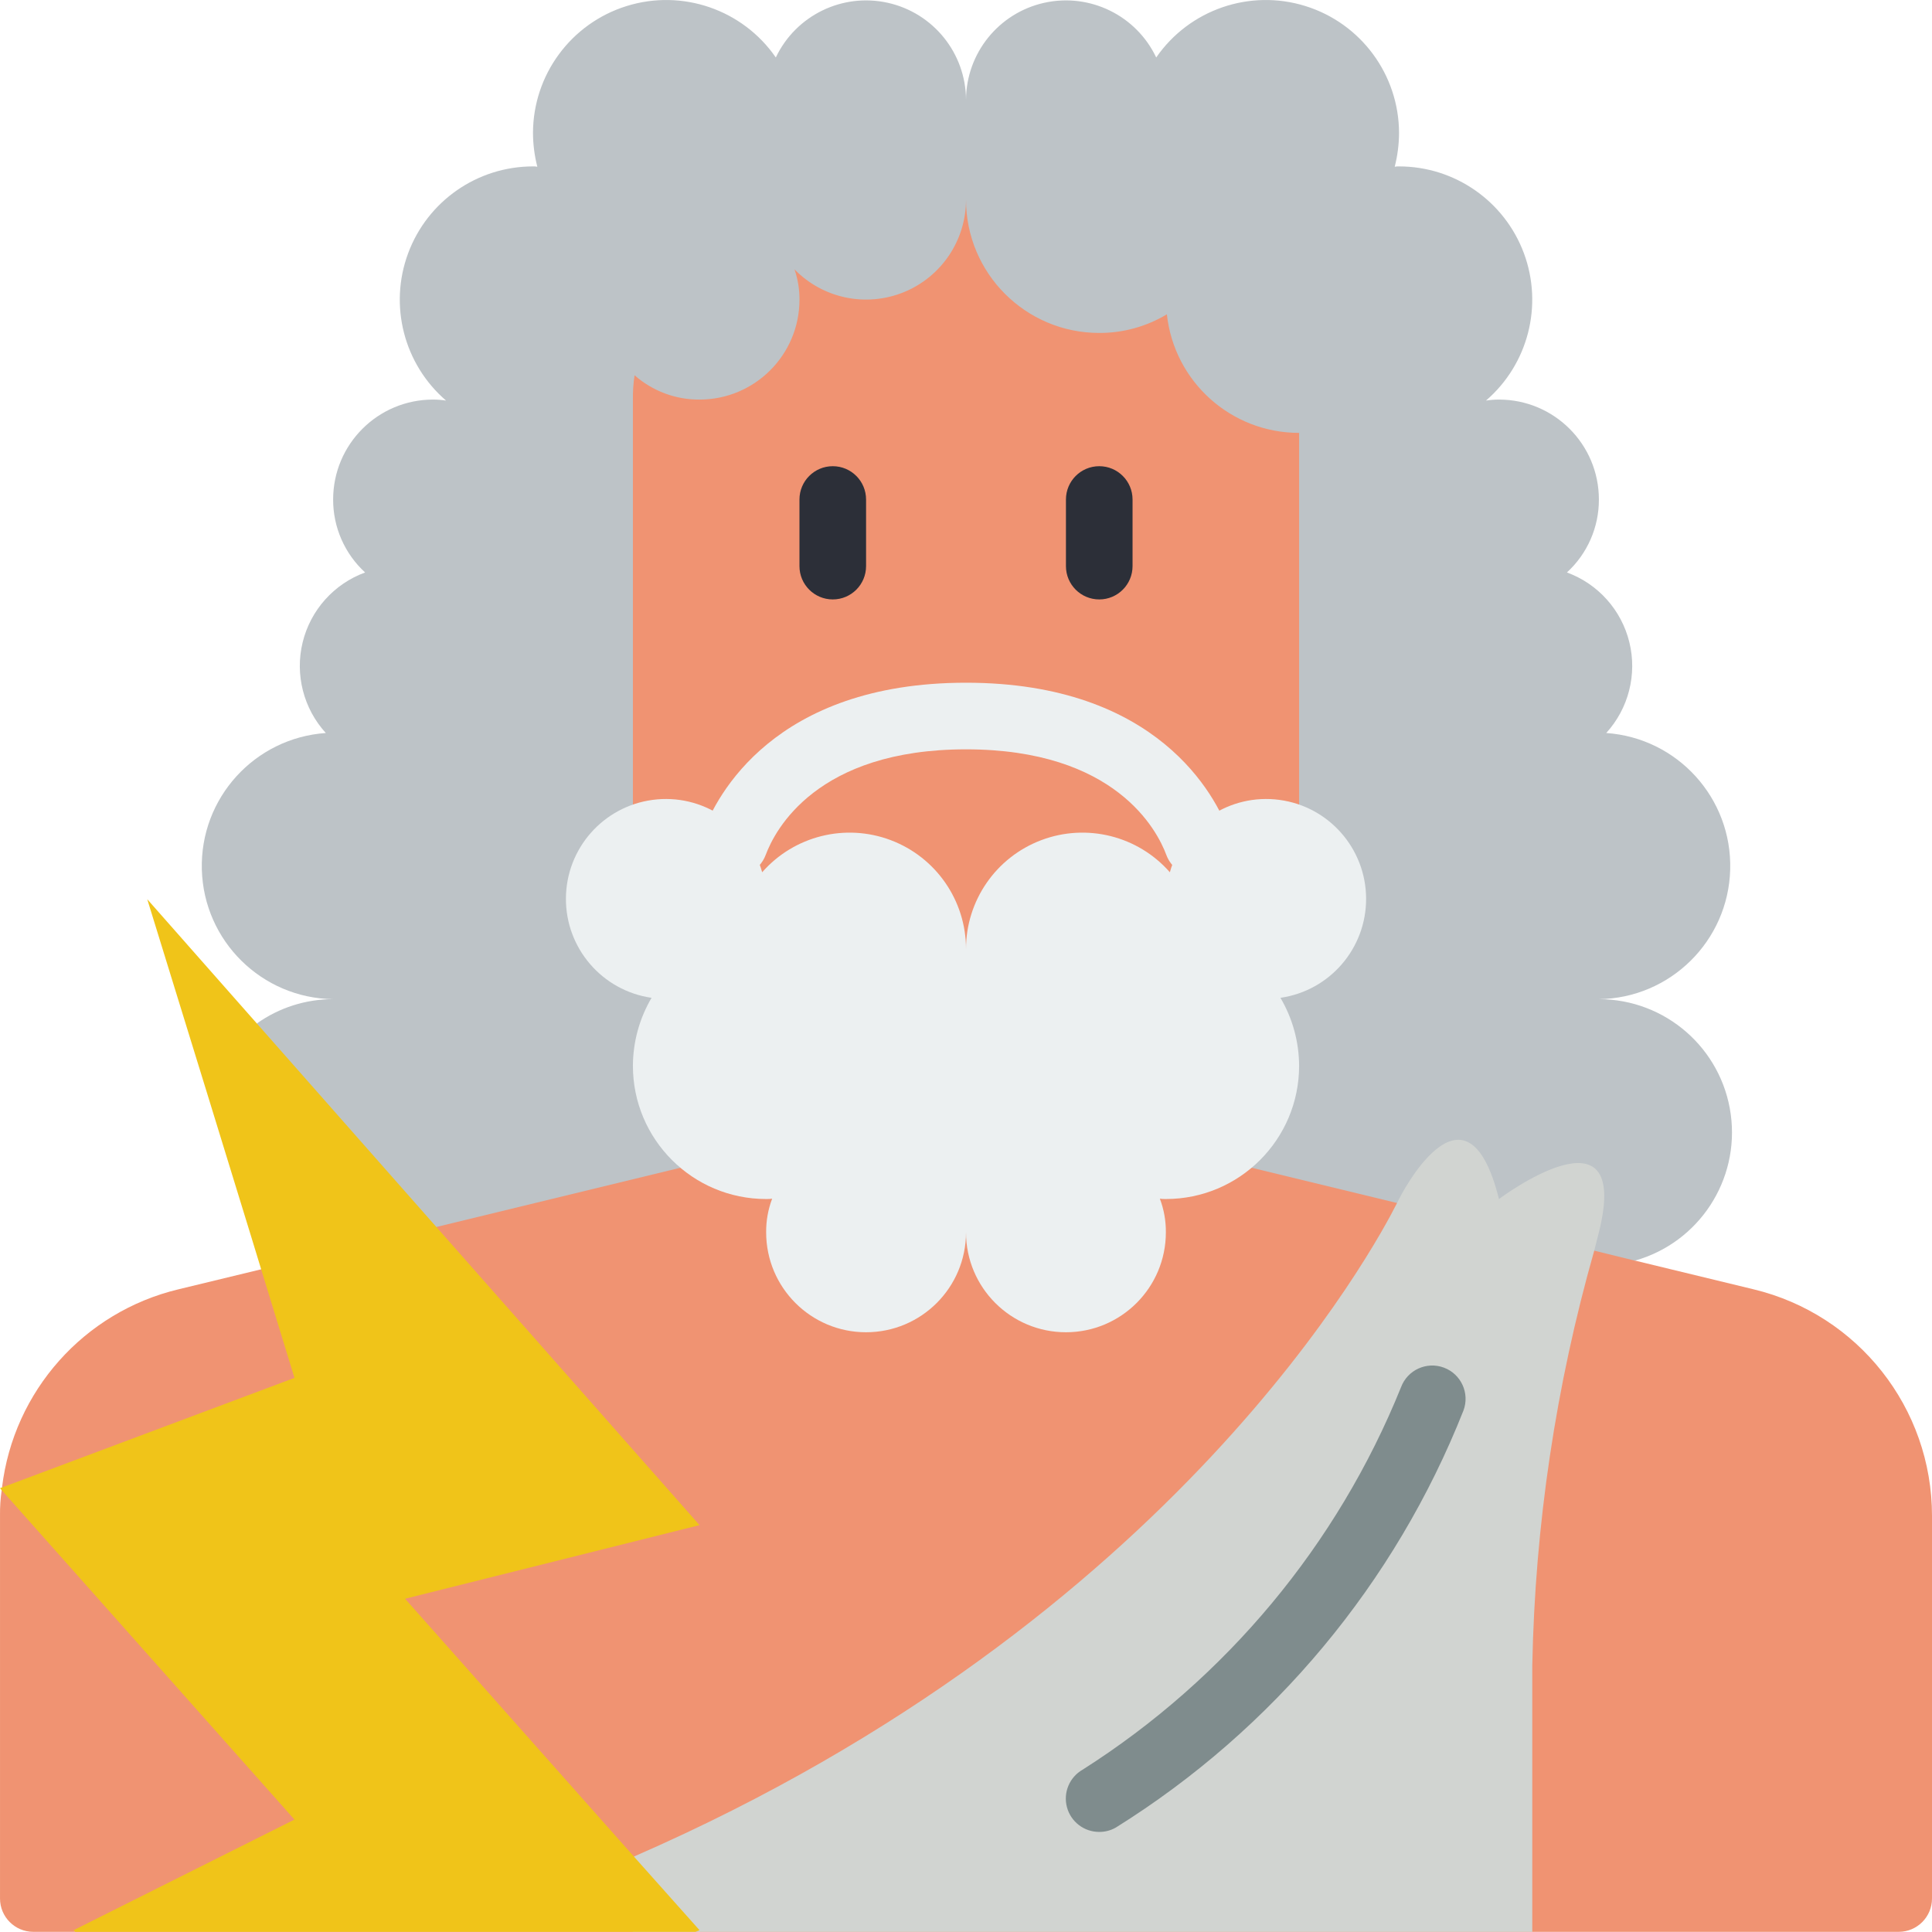 <svg height="512pt" viewBox="0 0 512.004 512" width="512pt" xmlns="http://www.w3.org/2000/svg"><path d="m154.062 52.926h203.281v283.754h-203.281zm0 0" fill="#f09372"/><path d="m423.727 264.789c18.93-.27 34.277-15.414 34.797-34.336.52-18.922-13.969-34.887-32.852-36.199 5.918-6.492 8.219-15.512 6.129-24.047-2.09-8.539-8.293-15.477-16.547-18.5 5.418-4.965 8.496-11.984 8.473-19.332 0-14.629-11.855-26.484-26.48-26.484-1.152 0-2.305.09-3.441.266 11.176-9.633 15.184-25.203 10.051-39.039-5.137-13.832-18.336-23.016-33.094-23.02-.383-.016-.77.016-1.145.09.742-2.914 1.129-5.91 1.145-8.918-.02-15.441-10.07-29.078-24.812-33.668-14.742-4.59-30.758.93-39.539 13.629-5.301-11.16-17.613-17.172-29.672-14.492-12.062 2.684-20.664 13.348-20.734 25.703-.07-12.355-8.672-23.02-20.73-25.703-12.062-2.68-24.375 3.332-29.676 14.492-8.781-12.699-24.797-18.219-39.539-13.629-14.742 4.59-24.793 18.227-24.812 33.668.016 3.008.402 6.004 1.148 8.918-.379-.074-.766-.105-1.148-.09-14.758.004-27.953 9.188-33.09 23.02-5.137 13.836-1.129 29.406 10.051 39.039-1.141-.176-2.293-.266-3.445-.266-14.625 0-26.48 11.855-26.48 26.484-.023 7.348 3.055 14.367 8.473 19.332-8.25 3.023-14.457 9.961-16.547 18.5-2.09 8.535.211 17.555 6.133 24.047-18.883 1.312-33.375 17.277-32.855 36.199.523 18.922 15.871 34.066 34.797 34.336-7.246-.004-14.309 2.246-20.215 6.441l24.629 74.508 340.566-11.652c16.965-4.781 27.805-21.34 25.402-38.801-2.402-17.461-17.312-30.477-34.938-30.496zm-79.445-51.379-88.277 65.324-88.277-65.324v-107.52c-.031-2.156.117-4.312.441-6.445 4.754 4.191 10.879 6.484 17.215 6.445 14.625 0 26.484-11.855 26.484-26.48.02-2.734-.43-5.453-1.324-8.035 7.512 7.723 18.953 10.121 28.938 6.07 9.98-4.051 16.516-13.746 16.523-24.52 0 19.5 15.809 35.309 35.312 35.309 6.312.02 12.508-1.691 17.918-4.941 1.938 17.891 17.051 31.441 35.047 31.426zm0 0" fill="#bdc3c7"/><path d="m331.656 309.457 38.578 9.355 52.258 12.625 10.77 2.648h.09l31.336 7.59c27.754 6.664 47.316 31.484 47.316 60.027v101.43c0 4.875-3.953 8.828-8.828 8.828h-494.344c-4.875 0-8.828-3.953-8.828-8.828v-101.43c-.031-2.273.117-4.547.441-6.797-.016-.238.016-.477.09-.707 3.074-25.57 21.738-46.523 46.785-52.523l21.891-5.297 46.434-11.211 64.707-15.711zm0 0" fill="#f09372"/><path d="m167.992 492.008c143.801-62.676 196.68-162.16 202.242-173.195l.527-1.059s17.656-35.312 26.484 0c0 0 35.309-26.484 26.48 8.828-.441 1.586-.793 3.266-1.234 4.855-10.176 35.773-15.695 72.715-16.418 109.902v70.621h-238.348zm0 0" fill="#d1d4d1"/><path d="m291.316 485.477c-4.008.016-7.523-2.672-8.559-6.543-1.039-3.871.664-7.957 4.145-9.945 38.016-24.156 67.527-59.602 84.391-101.367 1.707-4.57 6.793-6.891 11.359-5.184 4.57 1.707 6.891 6.793 5.184 11.363-18.094 45.738-50.375 84.473-92.109 110.512-1.34.773-2.863 1.176-4.41 1.164zm0 0" fill="#7f8c8d"/><path d="m184.324 511.961 1.059-.441-17.391-19.512-60.645-68.324 78.035-19.508-69.738-79.008-47.578-53.938-29.043-32.926 15.711 50.934 11.918 38.754 2.559 8.387 8.828 28.777-77.504 29.043-.531.176.441.531 77.594 87.305-58.527 29.309.441.441" fill="#f0c419"/><path d="m339.336 264.434c3.215 5.461 4.922 11.676 4.945 18.008 0 19.504-15.809 35.312-35.312 35.312-.531.016-1.062-.016-1.59-.09 1.078 2.848 1.617 5.871 1.59 8.918 0 14.625-11.855 26.48-26.48 26.48-14.629 0-26.484-11.855-26.484-26.48 0 14.625-11.855 26.48-26.484 26.48-14.625 0-26.48-11.855-26.48-26.48-.027-3.047.512-6.07 1.59-8.918-.527.074-1.059.105-1.59.09-19.5 0-35.312-15.809-35.312-35.312.027-6.332 1.73-12.547 4.945-18.008-13.082-1.891-22.77-13.137-22.695-26.355.07-13.223 9.883-24.363 22.988-26.105 13.102-1.746 25.484 6.441 29.016 19.184 8.477-9.66 22.051-13.051 34.07-8.512 12.023 4.535 19.973 16.051 19.953 28.902-.02-12.852 7.93-24.367 19.953-28.902 12.02-4.539 25.598-1.148 34.07 8.512 3.531-12.742 15.914-20.93 29.02-19.184 13.102 1.742 22.914 12.883 22.988 26.105.07 13.219-9.613 24.465-22.699 26.355zm0 0" fill="#ecf0f1"/><path d="m220.695 158.855c-4.875 0-8.828-3.949-8.828-8.828v-17.652c0-4.875 3.953-8.828 8.828-8.828s8.824 3.953 8.824 8.828v17.652c0 4.879-3.949 8.828-8.824 8.828zm0 0" fill="#2c2f38"/><path d="m291.316 158.855c-4.879 0-8.828-3.949-8.828-8.828v-17.652c0-4.875 3.949-8.828 8.828-8.828 4.875 0 8.824 3.953 8.824 8.828v17.652c0 4.879-3.949 8.828-8.824 8.828zm0 0" fill="#2c2f38"/><path d="m317.355 232.301c-3.688 0-6.988-2.297-8.27-5.754-2.445-6.559-13.48-27.965-53.082-27.965-39.602 0-50.633 21.406-53.078 27.965-1.707 4.57-6.797 6.891-11.367 5.188-4.57-1.707-6.895-6.797-5.188-11.367 3.426-9.234 18.652-39.441 69.633-39.441 50.98 0 66.207 30.207 69.633 39.469 1.008 2.711.625 5.746-1.023 8.121-1.652 2.375-4.363 3.789-7.258 3.785zm0 0" fill="#ecf0f1"/></svg>